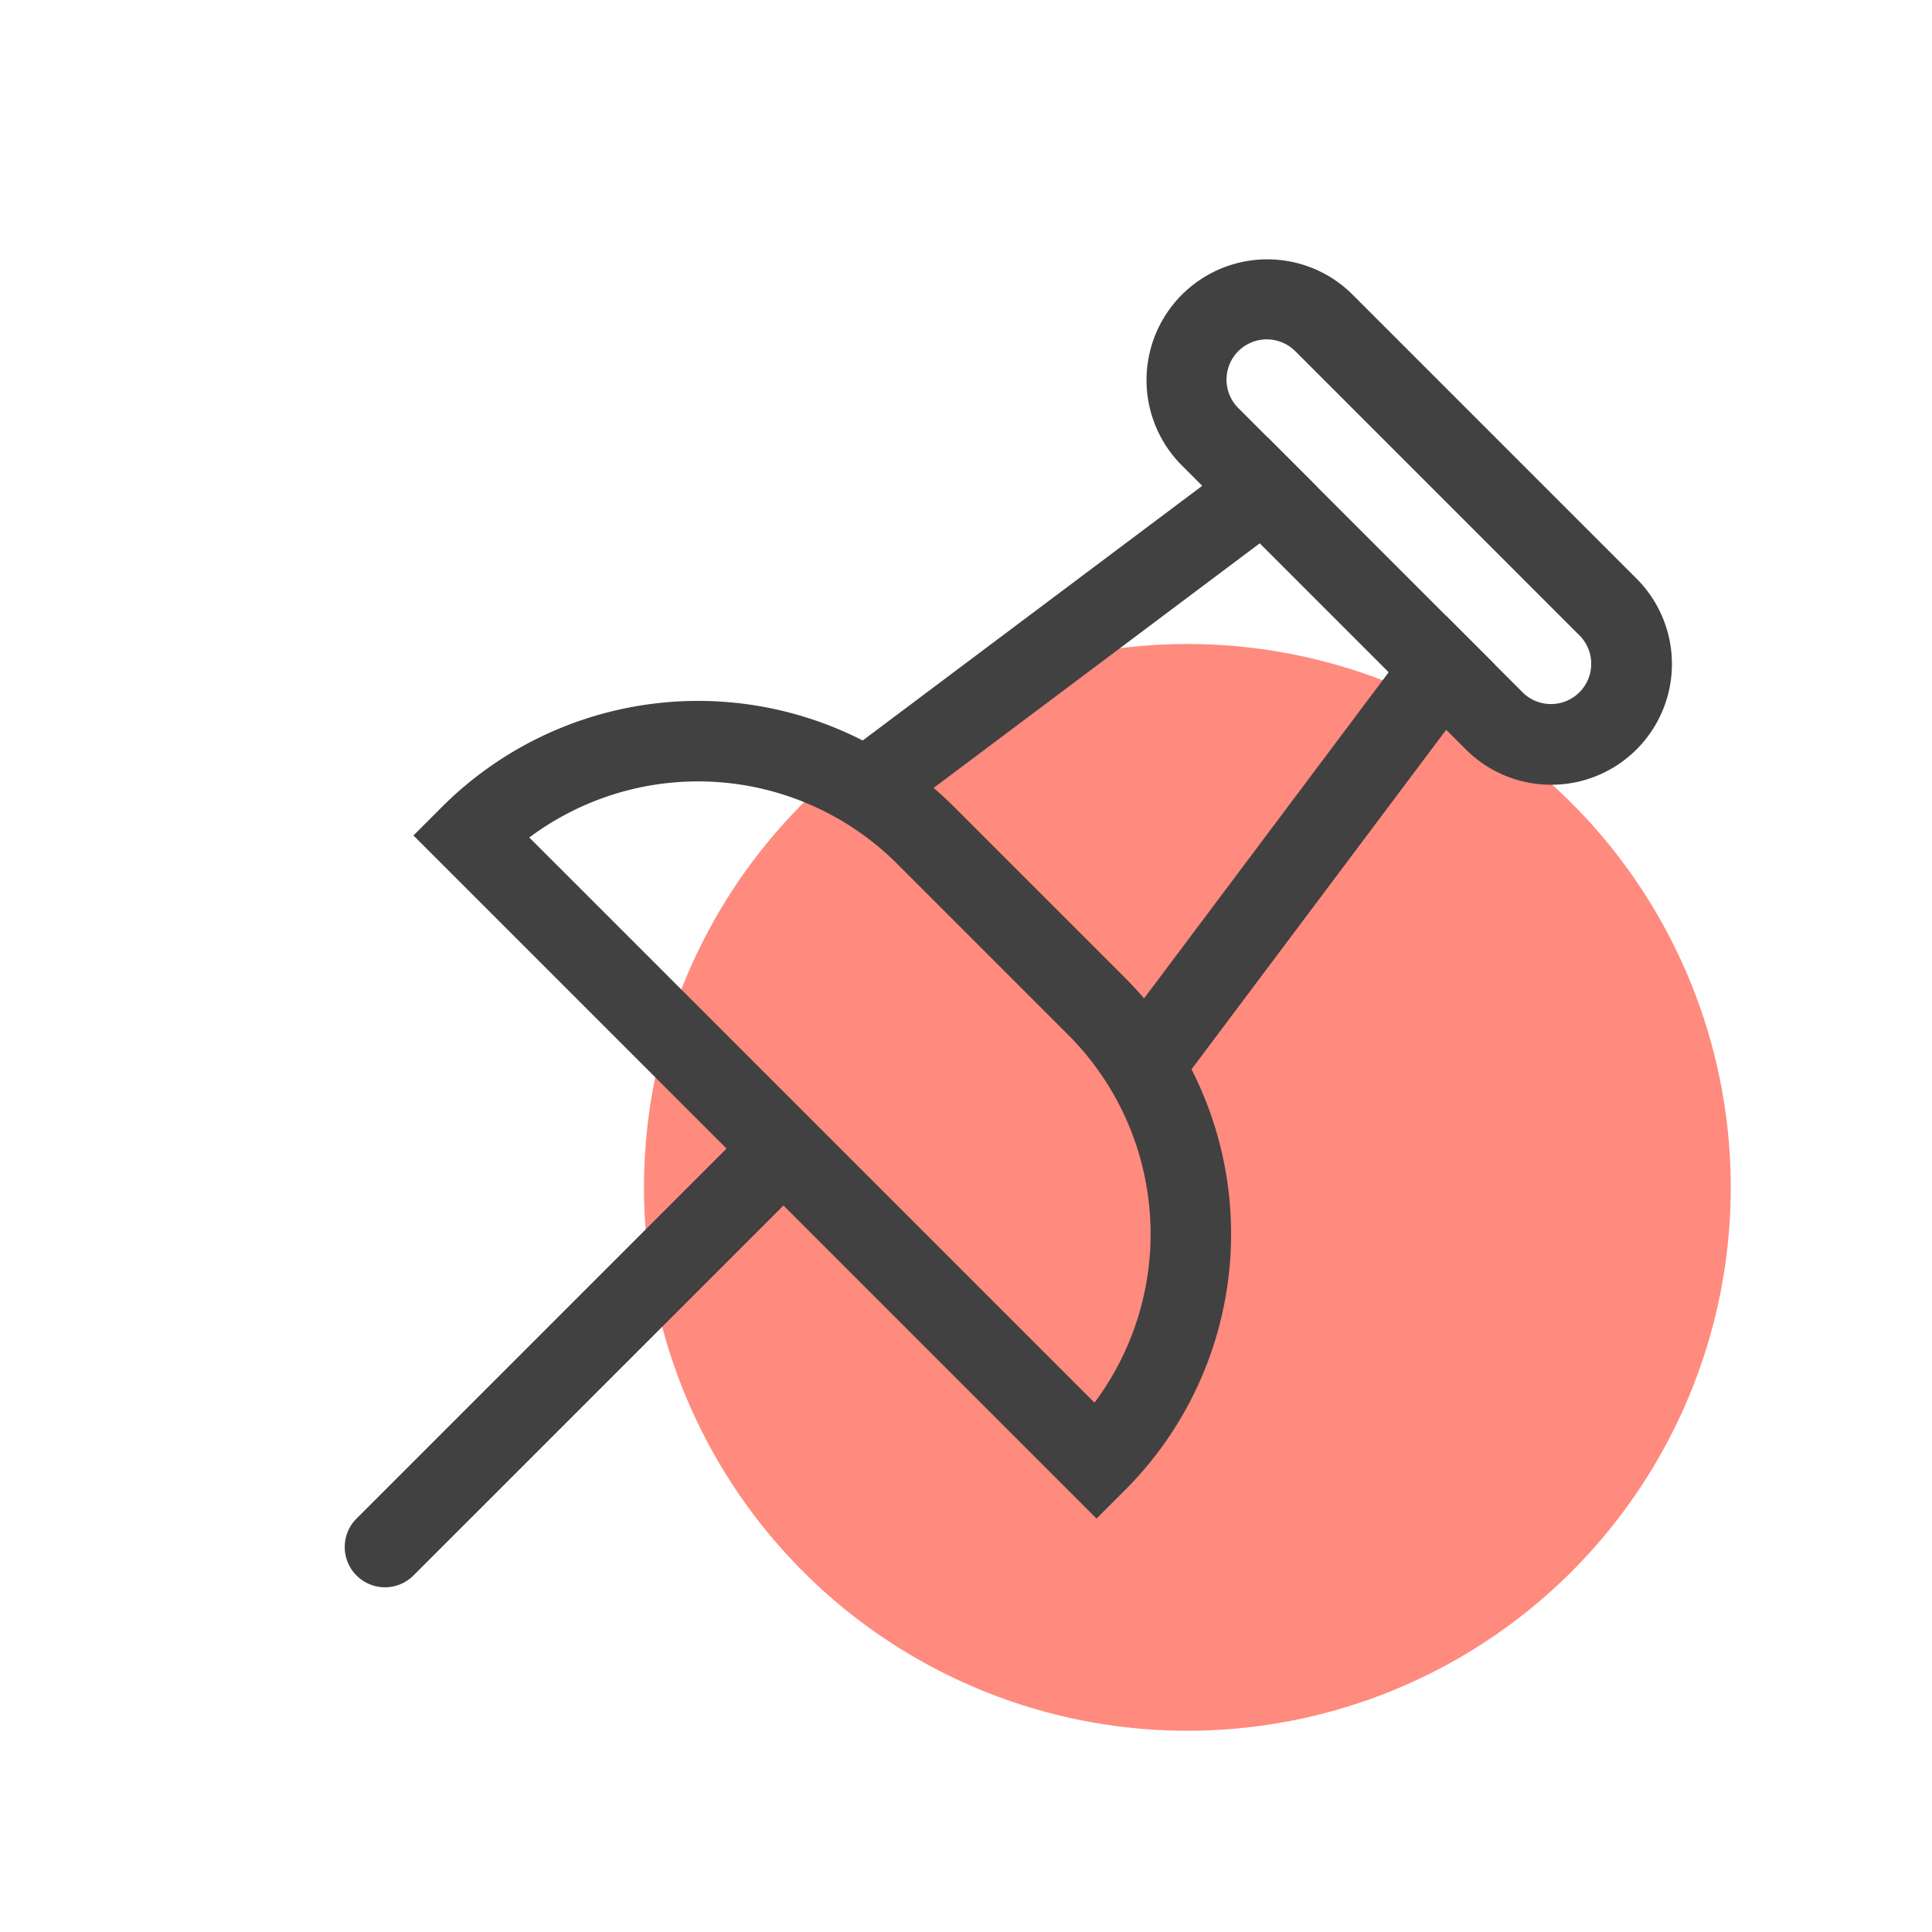 <svg xmlns="http://www.w3.org/2000/svg" width="48" height="48"><g fill="none"><path d="M0 0h48v48H0z"/><circle cx="29.5" cy="29.5" r="13.5" fill="#FF8A7E"/><path fill="#414141" d="M33.607 7.322l7.07 7.071a3 3 0 01-4.242 4.243l-7.071-7.071a3 3 0 114.243-4.243zm-1.415 1.415a1 1 0 10-1.414 1.414l7.071 7.07a1 1 0 001.414-1.413l-7.07-7.071z"/><path stroke="#414141" stroke-width="2" d="M11.686 20.757l15.557 15.557a8 8 0 000-11.314L23 20.757a8 8 0 00-11.314 0z"/><path fill="#414141" d="M18.757 27.828l1.415 1.415-9.9 9.9a1 1 0 01-1.414-1.415l9.9-9.9zm17.159-12.54l1.226 1.227-8.485 11.313-1.63-1.63 1.413-1.414 6.061-8.082zm-3.204-3.204l-1.227-1.226-11.313 8.485 1.63 1.63 1.414-1.413 8.082-6.061z"/></g></svg>